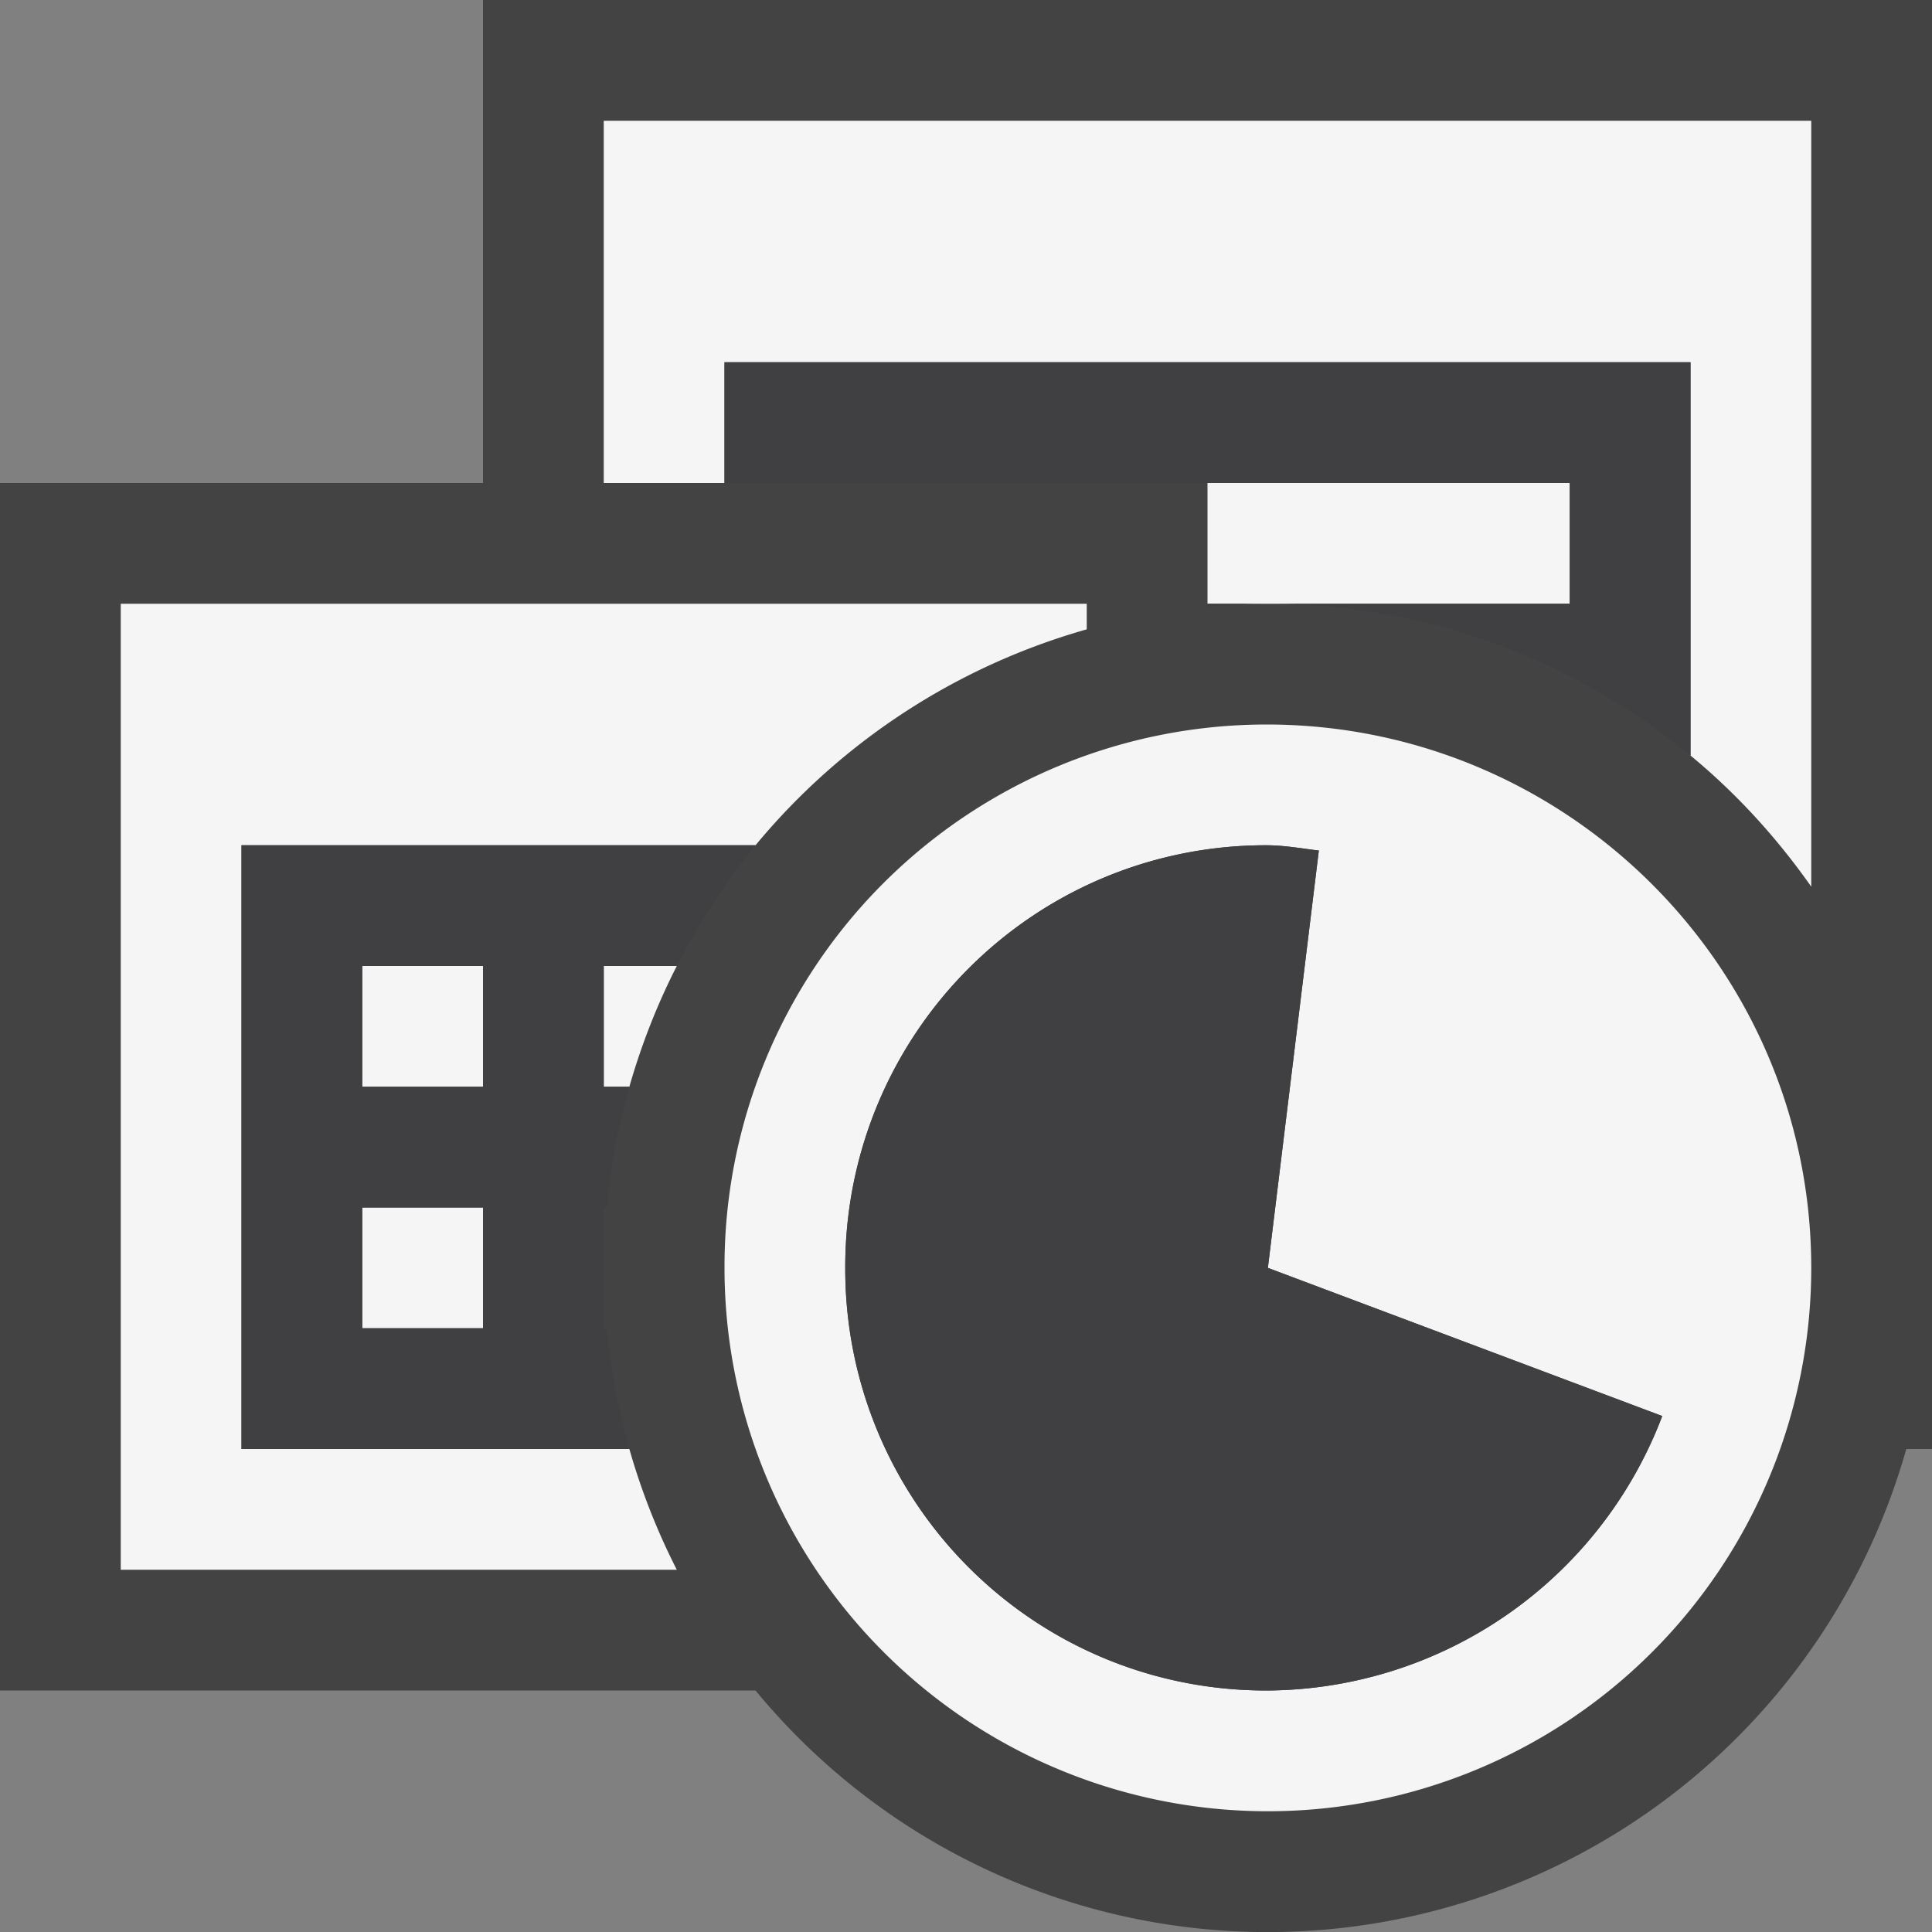 <svg xmlns="http://www.w3.org/2000/svg" viewBox="0 0 16 16"><rect x="0" y="0" width="16" height="16" fill="#808080" stroke="none"/><style>.st0{fill:#434343}.st1{fill:#f5f5f5}.st2{fill:#403F41}</style><path class="st0" d="M16 0v12h-.213a5.496 5.496 0 0 1-9.53 2H0V4h4V0h12z" id="outline"/><path class="st1" d="M4 11H3v-1h1v1zm0-3H3v1h1V8zm1.212 4H2V7h4.257A5.509 5.509 0 0 1 9 5.212V5H1v8h4.605a5.557 5.557 0 0 1-.393-1zM13 4h-3v1h3V4zM6 3h8v3.257c.381.314.716.682 1 1.086V1H5v3h1V3zm9 7.5a4.5 4.5 0 1 1-9 0A4.49 4.49 0 0 1 10.488 6C12.975 6 15 8.015 15 10.5zm-1.234 1.227L10.5 10.5l.422-3.456c-.146-.018-.288-.044-.438-.044A3.486 3.486 0 0 0 7 10.5c0 1.934 1.552 3.5 3.484 3.5a3.52 3.52 0 0 0 3.282-2.273zM5.605 8H5v1h.212c.1-.349.231-.683.393-1z" id="icon_x5F_bg"/><path class="st2" d="M5.025 11H5v-1h.025c.031-.344.096-.678.187-1H5V8h.605c.183-.357.399-.693.652-1H2v5h3.212a5.486 5.486 0 0 1-.187-1zM4 11H3v-1h1v1zm0-2H3V8h1v1zm6-4h.5c-.169 0-.335.01-.5.025V5zm3-1H6V3h8v3.257A5.479 5.479 0 0 0 10.5 5H13V4zm-6 6.5C7 8.566 8.552 7 10.484 7c.149 0 .292.026.438.044L10.5 10.5l3.266 1.227A3.52 3.52 0 0 1 10.484 14 3.486 3.486 0 0 1 7 10.5z" id="icon_x5F_fg"/></svg>
